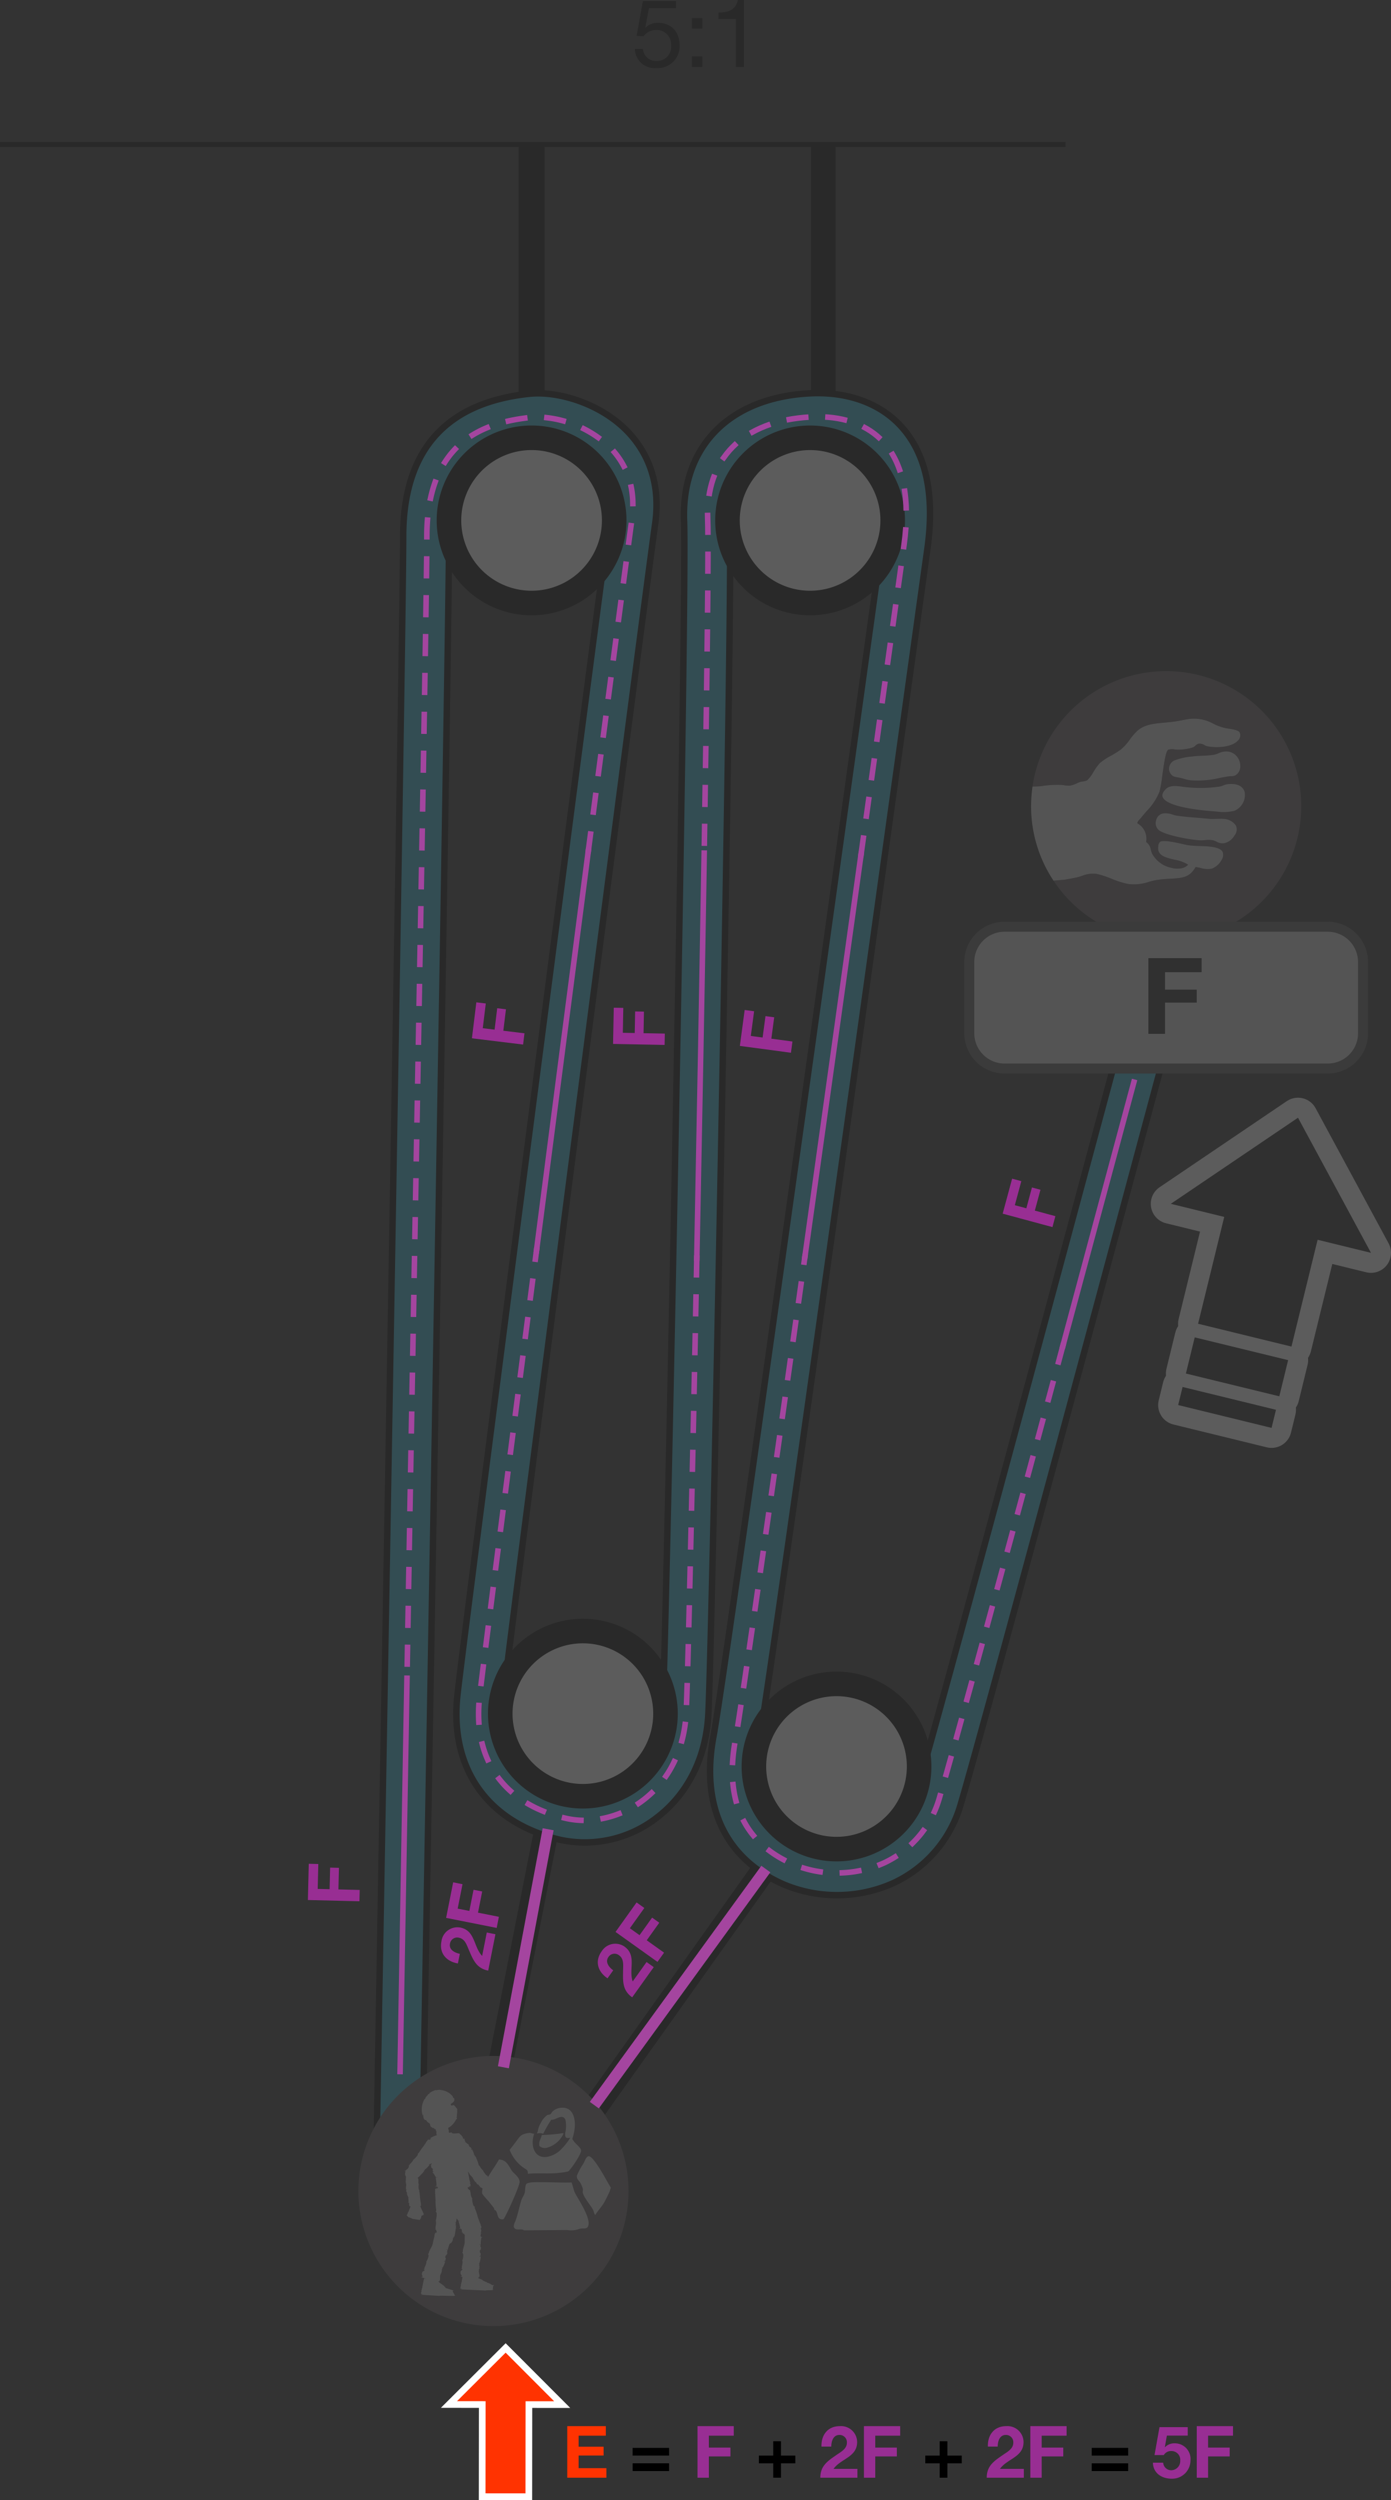 <svg xmlns="http://www.w3.org/2000/svg" viewBox="0 0 250.464 450.143"><rect x="0" y="0" width="250.464" height="450.143" fill="#333333" stroke="none"/><title>MAESTRO-Pe06-rapport-mouflage-22</title><g id="Calque_2" data-name="Calque 2"><g id="Calque_1-2" data-name="Calque 1"><g opacity="0.2"><line y1="26.018" x2="191.848" y2="26.018" fill="#fff" stroke="#000" stroke-miterlimit="10" stroke-width="0.884"/><line x1="99.743" y1="322.683" x2="88.453" y2="379.967" fill="#fff" stroke="#000" stroke-miterlimit="10" stroke-width="4.422"/><line x1="143.823" y1="327.839" x2="105.972" y2="381.096" fill="#fff" stroke="#000" stroke-miterlimit="10" stroke-width="4.422"/><line x1="95.718" y1="26.018" x2="95.718" y2="78.825" fill="#fff" stroke="#000" stroke-miterlimit="10" stroke-width="4.677"/><line x1="148.244" y1="75.01" x2="148.244" y2="26.019" fill="#fff" stroke="#000" stroke-miterlimit="10" stroke-width="4.422"/><line x1="121.097" y1="279.284" x2="120.905" y2="280.025" fill="#34b3d1" stroke="#000" stroke-linecap="round" stroke-width="0.884"/><path d="M71.9,393.029h-.075a4.13,4.13,0,0,1-4.056-4.202C67.818,386.095,72.598,115.426,72.598,96.587c0-15.449,7.632-24.09,22.685-25.684,5.03-.544,12.722,1.619,17.702,6.767,2.914,3.012,6.145,8.338,4.989,16.603-2.018,14.425-25.923,198.577-27.392,211.774-1.034,9.282,3.088,15.067,12.25,17.194a12.775,12.775,0,0,0,10.335-2.462c3.654-2.741,5.828-7.167,6.121-12.459.728-13.108,4.411-201.136,3.887-214.457-.526-13.387,8.078-22.211,22.455-23.03,6.835-.396,12.717,1.693,16.562,5.865,4.535,4.918,6.152,12.322,4.807,22.006l-.891,6.424c-17.992,129.748-28.196,202.008-29.51,208.967-1.666,8.835.898,14.606,7.84,17.643a16.53,16.53,0,0,0,12.999-.199,14.206,14.206,0,0,0,7.71-9.306c4.064-13.49,39.857-146.93,40.218-148.276a4.13,4.13,0,0,1,7.978,2.14c-1.476,5.502-36.188,134.909-40.288,148.518a22.426,22.426,0,0,1-12.152,14.421,24.788,24.788,0,0,1-19.774.267c-10.539-4.61-15.03-14.106-12.646-26.74.898-4.763,6.736-44.815,29.445-208.571l.891-6.426c.975-7.019.041-12.299-2.699-15.273-2.742-2.974-6.967-3.392-10.02-3.216-6.937.396-15.114,3.225-14.673,14.462.527,13.381-3.164,202.089-3.892,215.238-.431,7.77-3.773,14.377-9.412,18.607a21.093,21.093,0,0,1-17.16,3.901c-13.124-3.048-20.074-12.823-18.589-26.154,1.47-13.214,25.401-197.565,27.42-212.002.566-4.043-.332-7.223-2.745-9.718a15.382,15.382,0,0,0-10.895-4.295c-7.945.841-15.296,3.54-15.296,17.47,0,18.911-4.782,289.652-4.83,292.385A4.13,4.13,0,0,1,71.9,393.029Z" fill="#34b3d1" stroke="#000" stroke-linecap="round" stroke-width="1.158"/><path d="M90.359,305.673a14.875,14.875,0,1,1,11.719,17.47A14.874,14.874,0,0,1,90.359,305.673Z" fill="#fff" stroke="#000" stroke-miterlimit="10" stroke-width="4.422"/><path d="M138.475,309.48a14.875,14.875,0,1,1,3.564,20.732A14.874,14.874,0,0,1,138.475,309.48Z" fill="#fff" stroke="#000" stroke-miterlimit="10" stroke-width="4.422"/><path d="M131.163,91.435a14.875,14.875,0,1,0,16.968-12.435A14.88,14.88,0,0,0,131.163,91.435Z" fill="#fff" stroke="#000" stroke-miterlimit="10" stroke-width="4.422"/><path d="M80.841,93.702a14.876,14.876,0,1,1,14.877,14.874A14.878,14.878,0,0,1,80.841,93.702Z" fill="#fff" stroke="#000" stroke-miterlimit="10" stroke-width="4.422"/><polygon points="215.728 238.345 220.435 219.111 210.812 216.753 233.718 201.249 233.718 201.249 246.861 225.58 237.251 223.226 232.54 242.458 215.728 238.345" fill="#fff" stroke="#fff" stroke-linecap="round" stroke-linejoin="round" stroke-width="7.207"/><rect x="219.387" y="237.449" width="6.702" height="17.312" transform="translate(-69.149 404.162) rotate(-76.289)" stroke-width="7.207" stroke="#fff" stroke-linecap="round" stroke-linejoin="round" fill="#fff"/><rect x="219.271" y="244.757" width="3.354" height="17.312" transform="translate(-77.698 407.837) rotate(-76.258)" stroke-width="7.207" stroke="#fff" stroke-linecap="round" stroke-linejoin="round" fill="#fff"/><polygon points="215.728 238.345 220.435 219.111 210.812 216.753 233.718 201.249 233.718 201.249 246.861 225.58 237.251 223.226 232.54 242.458 215.728 238.345" fill="#252525"/><rect x="219.387" y="237.449" width="6.702" height="17.312" transform="translate(-69.149 404.162) rotate(-76.289)" fill="#252525"/><rect x="219.271" y="244.757" width="3.354" height="17.312" transform="translate(-77.698 407.837) rotate(-76.258)" fill="#252525"/><path d="M209.977,120.836a24.335,24.335,0,0,0-24.066,20.788c.643-.017,1.341-.039,1.51-.063a17.888,17.888,0,0,1,3.733-.234c.138.012.285.034.447.06a4.263,4.263,0,0,0,1.107.056,4.306,4.306,0,0,0,1.148-.382,5.085,5.085,0,0,1,.635-.263,2.3,2.3,0,0,1,.486-.092,2.227,2.227,0,0,0,.785-.217,6.26,6.26,0,0,0,1.116-1.481,9.665,9.665,0,0,1,1.184-1.631,11.183,11.183,0,0,1,2.037-1.336,17.419,17.419,0,0,0,1.74-1.102,9.353,9.353,0,0,0,1.611-1.798A10.808,10.808,0,0,1,204.71,131.662c1.31-1.206,2.875-1.353,5.04-1.556.459-.048.933-.087,1.44-.152.536-.06,1.104-.169,1.645-.273.519-.099,1.007-.196,1.45-.247a7.128,7.128,0,0,1,4.182.87,9.203,9.203,0,0,0,2.3.817c.121.022.261.039.406.063.708.106,1.773.271,2.034.677a1.298,1.298,0,0,1-.278,1.462c-1.037,1.172-3.626,1.413-5.54,1.051a2.37,2.37,0,0,1-.5-.198,1.588,1.588,0,0,0-1.09-.263,1.546,1.546,0,0,0-.594.379,1.73,1.73,0,0,1-.367.268,8.508,8.508,0,0,1-3.242.396l.01.005-.022-.005h.012a2.701,2.701,0,0,0-1.223.024c-.444.263-.705,1.947-1.09,4.675a22.462,22.462,0,0,1-.5,2.885,10.882,10.882,0,0,1-2.353,3.549c-.309.365-.643.742-.94,1.121-.082.104-.162.181-.232.263a1.774,1.774,0,0,0-.432.589l-.06.138.123.092a3.195,3.195,0,0,1,1.503,3.204l-.017.109.094.07a1.996,1.996,0,0,1,.725,1.247c.068.229.14.49.251.773a5.154,5.154,0,0,0,3.45,2.559,4.131,4.131,0,0,0,1.955.056,2.034,2.034,0,0,0,.887-.437l.198-.157-.203-.143a6.871,6.871,0,0,0-2.218-.773c-1.662-.384-3.223-.744-2.96-2.431a1.155,1.155,0,0,1,.302-.768c.495-.449,2.981.116,4.177.391.343.072.635.145.85.181a16.38,16.38,0,0,0,1.962.145c1.686.058,3.771.128,4.291,1.027a1.62,1.62,0,0,1-.203,1.539,3.368,3.368,0,0,1-1.747,1.529,4.361,4.361,0,0,1-2.025-.138c-.268-.058-.512-.111-.761-.145l-.123-.017-.06.104c-1.068,1.817-2.433,1.887-4.479,1.998-.655.036-1.413.082-2.211.193a11.507,11.507,0,0,0-1.628.362,8.407,8.407,0,0,1-3.74.396,15.935,15.935,0,0,1-3.061-.964,17.31,17.31,0,0,0-2.588-.846,5.137,5.137,0,0,0-2.675.345c-.285.089-.544.179-.792.239-.674.157-1.399.278-2.1.408-.418.077-1.358.135-2.249.215A24.32,24.32,0,1,0,209.977,120.836Z" fill="#686166"/><path d="M215.846,152.317a16.38,16.38,0,0,1-1.962-.145c-.215-.036-.507-.109-.85-.181-1.196-.275-3.682-.841-4.177-.391a1.155,1.155,0,0,0-.302.768c-.263,1.686,1.298,2.046,2.96,2.431a6.871,6.871,0,0,1,2.218.773l.203.143-.198.157a2.034,2.034,0,0,1-.887.437,4.131,4.131,0,0,1-1.955-.056,5.154,5.154,0,0,1-3.45-2.559c-.111-.283-.184-.544-.251-.773a1.996,1.996,0,0,0-.725-1.247l-.094-.07.017-.109a3.195,3.195,0,0,0-1.503-3.204l-.123-.092.06-.138a1.774,1.774,0,0,1,.432-.589c.07-.082.15-.159.232-.263.297-.379.631-.756.94-1.121a10.882,10.882,0,0,0,2.353-3.549,22.462,22.462,0,0,0,.5-2.885c.384-2.728.645-4.412,1.09-4.675a2.701,2.701,0,0,1,1.223-.024,8.508,8.508,0,0,0,3.242-.396,1.73,1.73,0,0,0,.367-.268,1.546,1.546,0,0,1,.594-.379,1.588,1.588,0,0,1,1.09.263,2.37,2.37,0,0,0,.5.198c1.914.362,4.504.121,5.54-1.051a1.298,1.298,0,0,0,.278-1.462c-.261-.406-1.326-.57-2.034-.677-.145-.024-.285-.041-.406-.063a9.203,9.203,0,0,1-2.3-.817,7.128,7.128,0,0,0-4.182-.87c-.442.051-.93.147-1.45.247-.541.104-1.109.213-1.645.273-.507.065-.981.104-1.44.152-2.165.203-3.73.35-5.04,1.556a10.808,10.808,0,0,0-1.261,1.479,9.353,9.353,0,0,1-1.611,1.798,17.419,17.419,0,0,1-1.74,1.102,11.183,11.183,0,0,0-2.037,1.336,9.665,9.665,0,0,0-1.184,1.631,6.26,6.26,0,0,1-1.116,1.481,2.227,2.227,0,0,1-.785.217,2.3,2.3,0,0,0-.486.092,5.085,5.085,0,0,0-.635.263,4.306,4.306,0,0,1-1.148.382,4.263,4.263,0,0,1-1.107-.056c-.162-.026-.309-.048-.447-.06a17.888,17.888,0,0,0-3.733.234c-.169.024-.867.046-1.51.063a26.35,26.35,0,0,0-.254,3.54,24.188,24.188,0,0,0,4.037,13.402c.892-.08,1.831-.138,2.249-.215.701-.13,1.426-.251,2.1-.408.249-.06.507-.15.792-.239a5.137,5.137,0,0,1,2.675-.345,17.31,17.31,0,0,1,2.588.846,15.935,15.935,0,0,0,3.061.964,8.407,8.407,0,0,0,3.74-.396,11.507,11.507,0,0,1,1.628-.362c.797-.111,1.556-.157,2.211-.193,2.046-.111,3.411-.181,4.479-1.998l.06-.104.123.017c.249.034.493.087.761.145a4.361,4.361,0,0,0,2.025.138,3.368,3.368,0,0,0,1.747-1.529,1.62,1.62,0,0,0,.203-1.539C219.617,152.445,217.532,152.375,215.846,152.317Z" fill="#d9d9d9"/><polygon points="211.605 134.96 211.596 134.955 211.584 134.955 211.605 134.96" fill="#d9d9d9"/><path d="M220.514,135.325a3.072,3.072,0,0,0-1.08.295,4.019,4.019,0,0,1-.882.288,19.491,19.491,0,0,1-2.068.169c-.602.029-1.157.051-1.672.121l-.15.017a11.612,11.612,0,0,0-3.235.72,1.699,1.699,0,0,0-.892,1.153,1.499,1.499,0,0,0,.312,1.305c.343.42.58.457,1.191.568.113.022.254.041.399.075a7,7,0,0,1,.725.186,7.466,7.466,0,0,0,1.242.273,17.276,17.276,0,0,0,5.231-.43c.515-.099,1.003-.193,1.483-.268a4.247,4.247,0,0,1,.544-.048,1.706,1.706,0,0,0,.793-.157,1.82,1.82,0,0,0,.846-1.297,2.723,2.723,0,0,0-.599-2.1A2.446,2.446,0,0,0,220.514,135.325Z" fill="#d9d9d9"/><path d="M224.111,142.617c-.309-1.126-1.464-1.633-3.17-1.404a3.002,3.002,0,0,0-.652.196,3.257,3.257,0,0,1-.628.21,23.739,23.739,0,0,1-6.064.119c-.193-.017-.401-.048-.597-.072-1.23-.174-2.389-.326-3.148.478-.493.524-.652.974-.493,1.38.278.72,1.875,2.008,9.408,2.573l.307.024a8.369,8.369,0,0,0,3.167-.128A3.073,3.073,0,0,0,224.111,142.617Z" fill="#d9d9d9"/><path d="M220.038,147.454l.099-.029c-.065-.005-.536,0-.911.017-.674.012-1.165.031-1.31.012-.672-.068-1.365-.128-2.109-.193-1.273-.097-2.6-.203-3.902-.394a4.553,4.553,0,0,1-.78-.201,3.688,3.688,0,0,0-1.677-.203,1.591,1.591,0,0,0-1.281,1.266,1.646,1.646,0,0,0,.544,1.776c1.169.841,4.931,1.587,7.089,1.778a6.87,6.87,0,0,0,1.191-.022,4.595,4.595,0,0,1,1.394.022,2.958,2.958,0,0,1,.667.256,2.085,2.085,0,0,0,1.423.271,2.848,2.848,0,0,0,1.805-1.384,1.683,1.683,0,0,0,.247-1.795A2.807,2.807,0,0,0,220.038,147.454Z" fill="#d9d9d9"/><path d="M180.884,166.859h58.188a6.357,6.357,0,0,1,6.357,6.357v12.825a6.354,6.354,0,0,1-6.354,6.354H180.884a6.354,6.354,0,0,1-6.354-6.354V173.213A6.354,6.354,0,0,1,180.884,166.859Z" fill="#d9d9d9" stroke="#595959" stroke-miterlimit="10" stroke-width="1.802"/><path d="M206.78,172.521h9.582V175.041h-6.585v3.149h5.707v2.329h-5.707v5.631h-2.997Z" fill="#252525"/><path d="M113.172,394.506a24.321,24.321,0,1,1-24.324-24.324A24.329,24.329,0,0,1,113.172,394.506Z" fill="#686166"/><path d="M77.471,382.715l-.005-.008C77.469,382.738,77.471,382.734,77.471,382.715Z" fill="#d9d9d9"/><polygon points="76.343 410.253 76.353 410.254 76.355 410.241 76.343 410.253" fill="#d9d9d9"/><path d="M82.815,384.26c.01.002.017.011.025.014H82.841Z" fill="#d9d9d9"/><path d="M101.414,384.279s.139-.235-.115-.189a28.983,28.983,0,0,1-3.74.33c-.11.515-.345.821-.436,1.293a2.635,2.635,0,0,0,0,.67,1.446,1.446,0,0,0,1.312.335A4.617,4.617,0,0,0,101.414,384.279Z" fill="#d9d9d9"/><path d="M94.288,390.318c.213.172.632.306.723.618a1.858,1.858,0,0,1,.033.46c1.839-.182,4.008.062,5.799-.187a9.16,9.16,0,0,0,1.446-.239c.335-.096,2.452-3.175,2.342-3.812-.058-.33-.491-.74-.685-.948a4.726,4.726,0,0,1-.898-1.073c.073-.226.127-.444.203-.733.642-2.397.153-5.105-2.208-4.892A2.491,2.491,0,0,0,99.46,380.214c-.115.115-.211.371-.345.457-.172.113-.395.074-.584.163a3.78,3.78,0,0,0-1.173,1.453,3.656,3.656,0,0,0-.512,1.408c-.024.129-.125.316-.17.457a1.751,1.751,0,0,1,1.132.041,23.731,23.731,0,0,1,1.449-2.533c.797.146,1.968-1.209,2.552,0a5.489,5.489,0,0,1-.038,2.413c-.085,1.176.506.831.892.86a10.577,10.577,0,0,1-1.546,1.98,4.658,4.658,0,0,1-2.691,1.449c-2.241.28-2.969-2.078-2.241-4.183-.359.043-.541-.192-.965-.129-1.578.235-1.59.642-2.414,1.698-.349.45-.668.907-1.037,1.329A6.966,6.966,0,0,0,94.288,390.318Z" fill="#d9d9d9"/><path d="M109.602,393.256c-.486-.831-2.801-5.208-3.654-5.016-.436.096-.675.946-.903,1.326a12.315,12.315,0,0,0-1.166,2.16c-.086.699.464.953.651,1.362a4.557,4.557,0,0,1,.414,1.003c.055.297-.06.512,0,.74.261.965,1.362,2.164,1.832,3.034.18.345.163.687.407.953.474-.795,1.116-1.432,1.592-2.236.359-.637.687-1.348.996-1.992.077-.168.093-.476.208-.584C110.055,393.929,109.633,393.316,109.602,393.256Z" fill="#d9d9d9"/><path d="M92.054,390.687c-.529-.876-.936-1.815-2.217-1.863-.304.626-1.207,1.88-1.951,3.137-.024-.025-.057-.068-.079-.089.01-.069-.055-.127-.074-.179.007.036-.034.057-.05.036-.096-.134-.026.014-.151-.11a4.297,4.297,0,0,1-.627-.922c-.125-.029-.144-.16-.237-.204l.017-.005c-.079-.06-.354-.551-.445-.627l.005.024c-.048-.024-.053-.047-.051-.073a.086.086,0,0,1,.001-.03c-.005,0-.001.002-.004.004a.13.13,0,0,0-.004-.073.091.091,0,0,1-.065.023l.007-.032H86.126c.017-.012.031-.024.031-.024a4.047,4.047,0,0,0-.287-.816c.017-.017.024-.005.024-.005a.948.948,0,0,0-.134-.192c.012-.036.05-.05.067-.065-.043.026-.249-.366-.235-.381l-.105.053c-.036-.074.108-.084.048-.141-.158.038-.048-.12-.129-.103a.068.068,0,0,1,.038-.06c-.084.024-.034-.031-.062-.043-.026.01-.019.019-.043.036l-.053-.041c.019-.024.057-.053.079-.038a4.44,4.44,0,0,0-.383-.912c-.048.041.012.065-.067.132-.074-.01-.012-.062-.077-.053.132-.082-.007-.098.122-.194l-.086.026.038-.038c-.165-.125-.055-.022-.12-.172-.045-.072-.172-.057-.16-.125,0,0-.031.045-.062.038.062-.038-.074-.033-.012-.077-.022-.021-.048-.086-.127-.019.038-.036.031-.105.089-.093-.012-.022-.01-.048-.031-.05l-.017.038c-.048-.065.007-.136-.096-.139l-.031.048c-.022-.041-.045-.065.031-.132l.06.029a.294.294,0,0,0-.144-.141l.002.024c-.127-.029-.402-.366-.541-.376l-.057.065-.091-.019a2.183,2.183,0,0,1,.227-.079,1.477,1.477,0,0,1-.201-.438c.019-.072.115-.062.115-.062-.045-.053-.081.007-.098-.043l.067-.024c-.014-.019.005-.053-.033-.031-.017.038-.101.07-.156.108l-.023-.059.006-.007.048-.023-.033.006c.007-.012.019-.016.024-.03a.252.252,0,0,1-.151-.006c-.002-.004-.012,0-.012-.006a.573.573,0,0,1-.029-.091.924.924,0,0,1-.031-.113.312.312,0,0,0-.057-.117.12.12,0,0,1,.05.002l.014-.041c-.048.048-.055-.029-.072.007l-.017-.007s-.012-.01-.007-.019a.038.038,0,0,0-.005.014l-.014-.005c.01-.005-.041-.048-.029-.057-.021-.024-.06-.086-.062-.048,0,0-.034-.077.002-.05a.197.197,0,0,1-.029-.038l-.002.017c-.048-.053-.062-.096-.115-.117l.012.026c-.026-.031-.065-.045-.062-.077l.05.019a.557.557,0,0,0-.142-.079l-.029-.007a1.058,1.058,0,0,1-.073-.11c.017-.17-1.166.108-1.319-.081l-.117-.134-.45.071a1.203,1.203,0,0,1-.036-.499c-.081-.031-.034-.101-.096-.134l.026.002a.867.867,0,0,1-.037-.268,2.491,2.491,0,0,0,.631-.433,3.811,3.811,0,0,0,.8-1.099c.086-.115.096.026.105.031.043-.184-.033-.103.024-.249.024-.036.043.024.041.053.017-.07.055-.12.031-.137-.05.077-.103.007-.163.017a1.275,1.275,0,0,0,.062-.184l.043.029a2.188,2.188,0,0,1,.01-.541,2.166,2.166,0,0,0-.005-.804c.024,0,.053.069.077.144,0-.05-.022-.12,0-.16-.038.086-.053-.141-.062-.077a8.124,8.124,0,0,0-.57-.67,2.833,2.833,0,0,0-.491.093,1.405,1.405,0,0,0-.103-.287c.354-.213.687-.45.668-.771l.041-.021-.067-.093c-.062-.129-.146-.139-.108-.16l.117.151c-.072-.12.005-.06.05-.034a.747.747,0,0,1-.074-.144c-.034-.014-.002.026,0,.055a.938.938,0,0,1-.196-.184c-.098-.108.045-.062-.065-.194a3.164,3.164,0,0,0-2.253-1.142c-.019-.022.002-.019.031-.029a2.834,2.834,0,0,0-.713.084.27.27,0,0,1-.11-.053c.019.012-.294.089-.591.244a3.616,3.616,0,0,0-.565.338l.026.101c-.194.151-.12-.045-.28.127.005.158-.275.285-.285.395,0,0-.081.081-.103.05.034.077-.06.115-.091.184-.002.031.029-.002.06-.007-.029.05-.041.098-.077.158-.041.041-.084.038-.058-.034a3.654,3.654,0,0,0-.524,1.473,3.886,3.886,0,0,0,.16,1.659c.031-.072-.05-.218.022-.294.065.12.031.194.091.235-.093.091.062.292,0,.431l.077.014-.012.082c.33.503.287.007.548.476.182.249.357.251.436.4-.007-.024-.029-.101.038-.053-.034.053.086.096.074.17a.595.595,0,0,1,.065.265c.013.067.147.199.041.15.053.045.103.103.151.11l-.067-.074c.196.141.29.263.45.271l-.055-.079c.113.077.218.117.247.213l-.146-.038a1.524,1.524,0,0,0,.393.127.118.118,0,0,0,.019.045.199.199,0,0,1-.07.031c.041-.012.086.216.074.223l.084-.012c.005.045-.093.026-.067.067.127-.007-.005.065.067.065-.012.005-.012.024-.048.029.067-.007.019.021.033.029.019.002.022-.005.043-.014l.033.024a.579.579,0,0,1-.067.029,1.283,1.283,0,0,0,.034.503c.048-.012.005-.031.084-.053.05.01-.007.029.036.031-.078.018-.074.036-.09.056a4.3,4.3,0,0,0-.952.392l-.093.014.017.053c-.045.077.07.086-.026.101l.007-.093c-.026.074-.074.031-.136.019a.125.125,0,0,1-.05.089c.041.007.043-.014.07-.031.036.031.127.057.086.113-.002.07-.156.036-.158.125l-.004.03a.371.371,0,0,0-.037.018l-.084-.065a.132.132,0,0,1,.034-.041c-.024-.019-.067.007-.065.045l.067.055c-.021.07-.055-.021-.084.034-.062-.043-.034-.101-.01-.141-.038.031-.103.036-.055.091-.05.019-.067-.057-.117-.036-.007.041.017.115-.043.122l-.014-.012c-.081.026-.05.105-.067.17-.034.031-.026-.012-.058.031h-.01v-.012c-.048,0-.053.086-.117.098l.036.007a.161.161,0,0,1-.029.065c-.029.029-.043.065-.096.069l.019.079c-.156.168-.33.474-.469.661l.002-.014a11.997,11.997,0,0,0-.826,1.188c-.082.005-.12.067-.17.098.038-.007.074.034.045.055-.113.134.036.043-.055.196a4.12,4.12,0,0,1-.814.874c.014.136-.127.187-.136.299l-.014-.021c-.036.103-.481.505-.534.62l.022-.002c-.01.12-.091.041-.168.077a.216.216,0,0,1,.067.213l-.022-.024a1.2,1.2,0,0,1-.062.287l-.041-.043c.007.101-.101.187-.134.23-.096.072-.287.144-.328.318l-.206-.036.01.026s.069.06.184.151l-.014.029-.01-.014a1.092,1.092,0,0,0-.043.232c-.019.026-.022.026-.022.026a.936.936,0,0,0,.002.225,1.093,1.093,0,0,0,.048.225l.026.005c.031.077-.029.031.012.108.05.014.06.111.089.134a2.42,2.42,0,0,0-.041.548c-.019.007-.021-.002-.021-.002.017.065.012.125.033.187a.106.106,0,0,1-.072.041c.043-.01.065.364.053.364l.093-.002c0,.067-.105.031-.077.093.124.014-.007.11.057.132a.062.062,0,0,1-.05.031c.065.005.017.029.036.048l.038-.014.024.048-.053.024a2.751,2.751,0,0,0-.024.819c.038-.017.005-.058.086-.081.05.033-.012.06.031.067-.113.021-.017.077-.141.113h.067l-.041.031c.084.139.036.024.026.163.017.077.11.105.081.148,0,0,.034-.022.053-.002-.053.002.043.048-.017.062.01.017.005.089.086.055-.041.01-.053.072-.089.033-.002.026-.01.048.002.067l.029-.029c.007.06-.045.101.026.134l.029-.026c.007.041.017.072-.067.091l-.024-.036a.263.263,0,0,0,.062.158v-.019c.086.058.16.412.266.467l.06-.036.055.048-.187-.014a5.348,5.348,0,0,1,.057.828c-.031.048-.101.012-.115.019.026.045.069.01.067.055-.007.017-.05,0-.05,0-.002.022-.014.043.007.036.024-.029.098-.024.151-.038l-.005.057-.048.005s.136.017.108.081a2.099,2.099,0,0,0,0,.302.092.092,0,0,1-.065-.038s.005.033-.017.036c.05-.022.041.041.041.041.144.038.036.146.12.203l.178-.005c-.116.277-.308.748-.365.948l-.081.021c.029.06-.024.096-.007.172-.019.029-.06.005-.065-.014.014.067-.057.11-.029.158l.024-.002c.029.11-.148.108-.12.227h.012c.024.057-.057.079-.086.105.005.062.074.036.089.084-.077-.007.352.311.345.352.022-.043.055-.091.115-.062-.026.053.541.215.493.273l.18-.012c-.031.014-.036.074,0,.086-.012-.007-.002-.036.002-.065l1.125.177c.117-.053.043-.22.206-.261.019.031.029-.058.069-.007-.01-.024.002-.043.005-.069-.031.024-.05.041-.089.033a3.554,3.554,0,0,0,.127-.393c-.002-.086.16-.074.16-.074l-.057-.017.022-.079c.05.038.144.058.16.093.033.007.014-.022.014-.045l-.05-.007c.012-.06.18-.194.227-.256,0,0-.089.019-.115-.048.006-.141-.502-1.051-.575-1.361l.041-.001c.002.019.002.043-.012.048a.048.048,0,0,0,.024-.074l-.058.008-.002-.007c-.004-.022.035-.013.031-.049.055-.014.062.029.069.07.007-.036.041-.07-.014-.084.019-.026.065-.005.089-.043-.019-.024-.074-.053-.041-.081l.005-.005c.057-.077-.089-.103-.029-.182l.017.007c.029-.026-.012-.072.019-.115,0,0-.055.026-.058,0,.034-.05-.007-.079.038-.12l-.062-.033c.002-.17-.105-.855-.125-1.025l.014.005a8.074,8.074,0,0,0-.148-1.075c.05-.048.038-.108.045-.153-.022.034-.06.024-.058.002.007-.134-.036-.002-.06-.139a2.553,2.553,0,0,1,.01-.905c-.089-.067-.034-.163-.077-.237l.01.005c-.029-.069.024-.529-.01-.608l-.007.005c-.053-.072.031-.072.055-.134a.14.14,0,0,1-.151-.074l.017.002a.445.445,0,0,0-.053-.09,4.009,4.009,0,0,0,.632-.609c.029.014.019.019.024.033.036-.091.096-.153.136-.239a.538.538,0,0,1,.093.031c-.053-.022.259-.409.275-.405l-.079-.074c.053-.074.115.062.144-.019-.096-.129.11-.103.067-.18a.066.066,0,0,1,.072.012c-.057-.065.012-.045.01-.079-.007-.024-.017-.012-.045-.026l.017-.069c.036.005.079.033.069.062a6.059,6.059,0,0,0,.759-.807c-.065-.026-.067.038-.158-.005-.014-.074.055-.041.024-.093.132.079.091-.065.237.014l-.055-.065.053.012c.026-.107.026-.12.035-.123a1.109,1.109,0,0,0,.028.181c.101-.06.029-.113.182-.168.096.043-.024.091.077.101-.239.074-.045.146-.28.242l.134-.012-.082.053c.16.244.072.048.065.29.033.144.225.163.16.256,0,0,.084-.058.122-.029-.122.029.091.072-.022.117.014.031.014.151.165.072-.077.041-.101.148-.179.101-.002.038-.017.079.019.093l.041-.055c.031.11-.091.199.067.247l.062-.057c.017.062.033.127-.125.187l-.062-.067a.367.367,0,0,0,.129.259v-.031c.172.089.369.699.57.764l.122-.067.11.074c0-.017-.405.036-.362.017a7.985,7.985,0,0,1,.156,1.465.207.207,0,0,1-.199.058c.033.084.12.014.113.098-.022.029-.103.017-.103.017s-.043.062.024.053c.038-.048.194-.062.292-.105l-.002.105-.101.019c0,.019.273.005.23.11a.75.75,0,0,0,.004.115l-.334-.014c.005-.029.014-.058.031-.065a.065.065,0,0,0-.053.093l.108.014c.034.067-.065.012-.06.081-.089,0-.101-.067-.11-.125-.014.055-.077.098.017.125-.041.043-.11-.01-.151.043.026.043.101.105.053.148l-.021-.002c-.093.105.129.187.033.287l-.031-.019c-.055.034.005.113-.05.182.014-.021.084-.036.091.007-.06.079-.005.136-.081.182l.084.06c-.029.266.043,1.058.041,1.326l-.014-.012a13.022,13.022,0,0,0,.146,1.71c-.093.057-.077.148-.105.215.038-.038.091-.014.089.012-.017.211.055.017.089.23a4.236,4.236,0,0,1-.182,1.398c.12.125.017.263.089.381l-.031-.014c.043.132-.127.819-.081.962l.014-.019c.072.127-.067.105-.113.199a.214.214,0,0,1,.22.151l-.033-.002a1.57,1.57,0,0,1,.151.311l-.081-.01c.017.018.012.043.019.065-.035.014-.074.035-.062.057l.091.037c0,.014,0,.023-.001.037-.023-.001-.05-.007-.059.033-.096-.029-.091-.096-.086-.153-.024.048-.103.069-.01.125-.05.033-.113-.043-.17.002.017.045.091.122.021.148l-.017-.01c-.125.077.124.041,0,.108l-.024-.024c-.065.017-.014.112-.093.151.026-.007.098-.002.096.036-.079.053-.043.122-.127.151l.074.072c-.103.251-.297,1.255-.366,1.504l-.012-.01c-.077.393-.642,1.116-.646,1.547-.105.029-.113.117-.158.172.043-.021.103.017.091.038-.069.187.058.029.031.239a2.686,2.686,0,0,1-.424,1.063c.093.139-.045.242.002.378l-.029-.024c.01.125-.316.723-.316.864l.029-.007c.045.134-.093.074-.163.153a.239.239,0,0,1,.192.199l-.029-.014c.005.065-.333.189-.34.294l-.081-.034c.058.101-.026.237-.034.295-.077.115.07.397.12.603l-.261.033.019.026s.365.148.842.324l-.353-.057c-.056.324-.316,1.471-.335,1.773l-.093.048c.062.074-.002.129.041.22-.014.045-.079.019-.089-.007.045.084-.034.156.007.208l.029-.014c.081.139-.156.172-.074.314h.01c.05.06-.048.108-.077.148.029.074.103.024.139.081-.098.014-.045.074-.041.144.022-.067.048-.136.129-.125-.017.084.091.031.048.105l-.11-.01c-.029.031-.014.11.014.113l.005-.077,3.108.196c.141-.091,2.646.077,2.849-.024.029.038.012-.079.093-.024-.038-.021-.019-.057-.017-.077-.031.029-.067.065-.108.062.005-.177-.342-.603-.357-.778-.031-.103.184-.11.182-.134l-.077-.007-1.429-.454c.045.004.024-.031.038-.066-.024.012-.081.031-.096.005-.002-.084.062-.017.091-.108,0,0-.108.048-.158-.029-.025-.148-.7-.559-1.039-.845.008-.01.012-.024.029-.026-.024-.021-.029-.002-.05-.005-.021-.031-.074-.098-.031-.12.019-.048.125.038.153-.022.175-.318.046-.754.134-1.094.034.002.031.01.031.01a2.862,2.862,0,0,0,.055-.292.704.704,0,0,1,.125,0c-.069-.005.101-.539.122-.541l-.144-.05c.029-.103.168.017.17-.074-.189-.11.072-.153-.024-.22a.093.093,0,0,1,.093-.019c-.103-.045-.007-.055-.021-.086-.026-.024-.038-.005-.072-.005l-.014-.074c.038-.024.11-.007.108.026a5.437,5.437,0,0,0,.479-1.154c-.093,0-.057.077-.189.053-.053-.07.053-.062-.014-.115.196.048.077-.089.28-.055l-.105-.05.074-.005c-.038-.249-.034-.067.053-.251.022-.113-.11-.22-.033-.254,0,0-.081.005-.101-.034.101.034-.043-.098.057-.081.002-.033.043-.12-.103-.132.07.007.125-.06.165.002.017-.026.048-.045.019-.074l-.043.019c.007-.098.292-.239.196-.335l.096.287c.014-.06-.141-.383-.01-.354l.026.069a.364.364,0,0,0-.007-.251l-.014.026c-.096-.141.124-.417-.01-.56l-.11.014-.06-.105a2.06,2.06,0,0,1,.273.136,8.135,8.135,0,0,1,.344-1.11c.006.001.019-.001.008.008.024-.012.058-.014.067-.036l-.041.01c.032-.018.04-.032.065-.044a.332.332,0,0,1,.096.037.084.084,0,0,0-.038-.078c.01-.007.029-.013.036-.024a.425.425,0,0,0,.043.02c-.01-.025.004-.036-.01-.049.024-.017.047-.042.074-.037l-.043.05a.499.499,0,0,0,.158-.177l-.024.026a1.705,1.705,0,0,0,.158-.326.649.649,0,0,0,.041-.338l-.031.036a.294.294,0,0,0-.019-.079l.081.057c0-.019.002-.05.005-.086l.024.002-.002-.053c.043-.055-.043-.086.036-.082l-.017.082c.024-.055.062-.01.105.019a.126.126,0,0,1,.041-.07c-.024-.014-.029.002-.048.012-.024-.029-.096-.081-.055-.115.012-.062.127,0,.144-.072a5.845,5.845,0,0,0,.194-1.087c.041-.005.033.007.033.007-.014-.098.005-.203-.019-.304a.547.547,0,0,1,.12-.043c-.07.019-.041-.563-.019-.565l-.144-.022c.005-.11.16-.022.134-.129-.191-.05.034-.16-.074-.208a.101.101,0,0,1,.093-.043c-.113-.019-.022-.053-.048-.081-.033-.014-.033.002-.069.01l-.031-.072c.033-.019.101-.024.11-.002a7.127,7.127,0,0,0,.134-.724c.136.172.298.436.436.47l.093-.067.105.055a1.794,1.794,0,0,1-.314.031,6.584,6.584,0,0,1,.316,1.226c-.043.074-.163.053-.163.053.041.074.101.007.105.079-.014.019-.084.019-.101.01.024.026-.01.06.043.055.029-.05.163-.072.239-.103l.01.089-.084.017c.007.017.237-.014.218.081a3.443,3.443,0,0,0,.077.441.166.166,0,0,1-.127-.034c.007.024.026.048-.005.077.079-.057.072.038.101.007.225.045.074.232.239.29l.132-.045a.216.216,0,0,1,.017.055c.029.045.017.057.017.057s.049.077.112.158c-.027.369-.011,1.172-.021,1.398l-.012-.014c.002.402-.39,1.231-.306,1.647-.096.053-.089.144-.115.206.038-.033.103-.014.098.012-.033.208.06.022.077.228a2.606,2.606,0,0,1-.182,1.132c.122.122.007.254.081.371l-.031-.019c.036.125-.156.771-.122.915l.019-.019c.072.127-.074.096-.132.182a.262.262,0,0,1,.237.153l-.038-.002c.026.067-.28.261-.271.357l-.079-.014c.079.091.021.244.029.297-.048.134.16.378.247.567l-.247.086.022.019s.136.024.338.056a10.237,10.237,0,0,0-.18,1.019l-.093.048c.057.077,0,.141.041.23-.012.053-.072.026-.091.002.043.079-.036.17.014.22l.026-.022c.074.139-.158.194-.084.333h.012c.048.062-.048.122-.086.168.033.074.117.017.144.077-.101.017-.041.079-.038.141.019-.065.048-.144.134-.125-.019.081.091.022.041.108l-.103-.002c-.036.031-.022.108.012.105a.723.723,0,0,0,0-.077l4.408.208c.136-.103,1.111.002,1.315-.113.031.034.019-.084.096-.031-.029-.022-.017-.06-.012-.091a.15.15,0,0,1-.115.074c.005-.179.057-.371.048-.546-.029-.115.182-.156.182-.156h-.074l.002-.108c-.239-.127-.031.144-.352-.065.041.005-.321-.182-.304-.22-.017.01-.072.036-.096.01.007-.084-.536-.156-.488-.256a3.381,3.381,0,0,1-.747-.347c-.029-.13-.486-.249-.803-.375l-.006-.044c.045-.048-.045-.086.034-.077l-.019.077c.036-.048.077-.007.12.019a.1.1,0,0,1,.043-.058c-.024-.019-.031.002-.031.002-.043-.026-.113-.077-.072-.108.007-.058.129.01.146-.055.098-.347-.122-.747-.105-1.104.038.002.038.01.038.01a2.026,2.026,0,0,0-.017-.297.347.347,0,0,1,.122-.024c-.067.01-.017-.541.005-.558l-.146-.019c.01-.103.175-.017.144-.115-.201-.06.031-.158-.065-.208a.084.084,0,0,1,.093-.029c-.12-.034-.024-.057-.048-.086-.036-.014-.036.005-.077.007l-.031-.069c.038-.024.105-.024.115.01a5.119,5.119,0,0,0,.225-1.223c-.089.012-.036.079-.177.089-.067-.062.036-.077-.043-.105.208-.005.06-.11.271-.132l-.113-.022.072-.017c-.093-.242-.05-.062-.005-.251-.005-.122-.156-.194-.091-.249,0,0-.074.024-.096-.007.096.007-.067-.089.031-.091-.007-.031.014-.127-.125-.108.07-.012.105-.091.163-.031.002-.033.031-.057,0-.074l-.041.024c-.014-.096.24-.294.117-.371l.16.256c-.002-.06-.22-.335-.084-.347l.036.069a.329.329,0,0,0-.057-.244l-.012.026c-.127-.122.033-.429-.127-.536l-.108.031-.079-.086c-.007.007.338.072.302.072a6.266,6.266,0,0,1,.11-1.226c.065-.067.165.002.165.002-.012-.081-.086-.041-.074-.108.024-.019.081.01.098.022-.012-.031.026-.05-.024-.055-.038.029-.17-.005-.256.002l.024-.079.081.01c.002-.017-.225-.07-.165-.153.048-.132.034-.292.072-.431.043.005.07.038.098.077.01-.024-.005-.053.033-.065-.096.026-.055-.067-.093-.045a.163.163,0,0,1-.055-.064c.004-.008.012-.019.01-.027l-.013.023-.005-.005c.032-.083.067-.135.054-.195l-.029.034c.017-.062.022-.11.057-.132l.005.067a.936.936,0,0,0,.002-.244l-.007.031a2.308,2.308,0,0,0-.062-.28c.01-.026.012-.055-.007-.067l-.017-.002-.007-.014a.267.267,0,0,0-.024-.065.121.121,0,0,1,.12.086c.002-.055.055-.12-.05-.113.026-.053.11-.029.141-.091-.036-.033-.137-.062-.093-.12l.014-.007c.07-.134-.182-.125-.11-.254l.033.002c.048-.05-.048-.098-.002-.177-.014.019-.079.057-.103.024.045-.091-.024-.129.031-.201l-.101-.024c-.045-.263-.345-.948-.417-1.209l.014.007a10.628,10.628,0,0,0-.546-1.561c.077-.086.031-.168.038-.242-.024.048-.098.06-.101.031-.033-.208-.062,0-.151-.196a3.747,3.747,0,0,1-.228-1.353c-.16-.07-.093-.242-.206-.323l.031.002c-.074-.105-.112-.795-.189-.917l-.01.019c-.113-.096.038-.117.053-.223a.228.228,0,0,1-.275-.065l.031-.002c-.034-.045-.192-.151-.239-.239l.086-.019a.213.213,0,0,1-.098-.135l.342-.064a.115.115,0,0,1-.029.086c.062-.022.091-.096.048-.12l-.136.019c-.05-.072.077-.041.06-.115a.122.122,0,0,1,.165.103c.005-.058.086-.132-.045-.132.045-.062.139-.026.182-.103-.038-.036-.148-.079-.091-.141l.022-.014c.103-.148-.192-.163-.086-.302l.041.002c.058-.06-.031-.122.029-.213-.019.026-.101.062-.12.019.062-.105-.017-.151.067-.23l-.115-.043c-.008-.257-.178-1.08-.267-1.543.014-.008.025-.014.042-.023a1.619,1.619,0,0,0,.091.148c-.01.019-.019.017-.019.017a2.377,2.377,0,0,0,.168.18.153.153,0,0,1-.043.077c.031-.041.311.33.304.34l.074-.053c.055.074-.062.091.01.139.105-.05.065.115.132.103a.044.044,0,0,1-.022.055c.062-.029.043.029.067.038.026-.01.019-.022.019-.022l.062.012a.097.097,0,0,1-.031.058,4.331,4.331,0,0,0,.563.857c.022-.048-.031-.062.019-.134.058.005.019.062.07.036-.081.103.041.103-.036.208l.06-.033-.026.043c.175.105.057.012.146.151.072.077.165.055.175.115,0,0,.01-.046.045-.036-.045.036.067.024.031.077.022.014.057.086.101.005-.017.038.017.11-.038.096,0,0,.014.043.043.053l-.002-.041c.053.057.038.132.127.127l.002-.038c.036.034.065.065.012.125l-.045-.024a.382.382,0,0,0,.158.129l-.014-.024a1.87,1.87,0,0,1,.394.243,1.737,1.737,0,0,0-.068.94,15.755,15.755,0,0,0,1.128,1.329c.318.405.69.843,1.017,1.29-.012.056-.037.114.022.165l.014-.012c.053.038-.002.101-.01.139.048.05.086-.014.125.019-.022.013.025.021.089.029.041.066.101.128.136.194.263.452.216,1.171.702,1.372a.878.878,0,0,0,.587.041c.263-.127,2.983-6.034,2.911-6.761C93.479,391.874,92.449,391.359,92.054,390.687ZM78.577,401.938a.141.141,0,0,1,.03-.037.198.198,0,0,1,.016.051Zm2.567,1.919-.005.001.004-.002Z" fill="#d9d9d9"/><path d="M102.915,392.961c-1.642.067-3.86-.062-5.557-.048-.603.007-2.179-.072-2.581.321-.225.223-.201,1.202-.292,1.571-.144.522-.472.917-.635,1.434-.402,1.315-.61,2.574-1.08,3.766a2.057,2.057,0,0,0-.263.862.587.587,0,0,0,.52.532c.515.084.946-.11,1.348.182l7.715-.062a4.341,4.341,0,0,0,2.263-.211c.661-.191,1.286.163,1.549-.493.582-1.437-1.93-5.019-2.385-6.01C103.257,394.254,103.145,393.541,102.915,392.961Z" fill="#d9d9d9"/><path d="M121.707,1.479h-4.861l-.646,3.468.034.034a3.05,3.05,0,0,1,2.244-.867c2.142,0,3.893,1.36,3.893,4.131a3.934,3.934,0,0,1-4.216,4.012,3.541,3.541,0,0,1-3.842-3.451h1.445a2.372,2.372,0,0,0,2.533,2.176A2.545,2.545,0,0,0,120.839,8.125a2.61,2.61,0,0,0-2.72-2.736,2.868,2.868,0,0,0-2.244,1.139L114.635,6.459,115.757.204h5.949Z"/><path d="M126.467,5.15h-1.887V3.264h1.887ZM124.58,10.165h1.887v1.887h-1.887Z"/><path d="M133.947,12.052h-1.445V3.417H129.375V2.261c1.648,0,3.145-.425,3.467-2.261h1.105Z"/></g><path d="M102.142,436.836h6.942v1.716H104.183V440.541h4.499V442.127H104.183v2.275h5.005v1.716h-7.046Z" fill="#ff3301"/><path d="M120.473,442.141h-6.565V440.749h6.565Zm0,2.782h-6.565v-1.392h6.565Z"/><path d="M125.594,436.836h6.526v1.716h-4.485v2.146h3.887v1.586h-3.887v3.835h-2.041Z" fill="#982e93"/><path d="M140.622,442.141h2.587v1.391h-2.587v2.587h-1.391v-2.587h-2.587v-1.391h2.587v-2.588h1.391Z"/><path d="M147.915,440.516c-.065-2.08,1.118-3.68,3.302-3.68a2.897,2.897,0,0,1,3.12,2.848c0,2.756-2.925,2.977-4.251,4.849h4.303v1.586h-6.682c0-2.119,1.3-2.99,2.873-4.069.793-.559,1.911-1.104,1.911-2.223a1.307,1.307,0,0,0-1.365-1.404c-1.092,0-1.443,1.131-1.443,2.094Z" fill="#982e93"/><path d="M155.559,436.836h6.526v1.716H157.6v2.146h3.887v1.586H157.6v3.835h-2.041Z" fill="#982e93"/><path d="M170.587,442.141h2.587v1.391h-2.587v2.587h-1.391v-2.587h-2.587v-1.391h2.587v-2.588h1.391Z"/><path d="M177.879,440.516c-.065-2.08,1.118-3.68,3.302-3.68a2.897,2.897,0,0,1,3.12,2.848c0,2.756-2.925,2.977-4.251,4.849h4.303v1.586h-6.682c0-2.119,1.3-2.99,2.873-4.069.793-.559,1.911-1.104,1.911-2.223a1.307,1.307,0,0,0-1.365-1.404c-1.092,0-1.443,1.131-1.443,2.094Z" fill="#982e93"/><path d="M185.524,436.836h6.526v1.716h-4.485v2.146h3.887v1.586h-3.887v3.835h-2.041Z" fill="#982e93"/><path d="M203.139,442.141h-6.565V440.749h6.565Zm0,2.782h-6.565v-1.392h6.565Z"/><path d="M213.863,438.539h-3.757l-.364,2.067.026.025a2.313,2.313,0,0,1,1.781-.701,2.816,2.816,0,0,1,2.808,3.094,3.294,3.294,0,0,1-3.38,3.276c-1.768,0-3.341-.976-3.38-2.887h1.846a1.452,1.452,0,0,0,1.495,1.365,1.647,1.647,0,0,0,1.573-1.755,1.565,1.565,0,0,0-1.573-1.703,1.507,1.507,0,0,0-1.391.728h-1.664l.897-5.03h5.083Z" fill="#982e93"/><path d="M215.488,436.836h6.526v1.716H217.529v2.146h3.887v1.586H217.529v3.835h-2.041Z" fill="#982e93"/><polygon points="86.819 449.534 86.835 432.944 80.839 432.938 91.046 422.756 101.231 432.958 95.235 432.952 95.219 449.543 86.819 449.534" fill="#ff3301"/><path d="M91.045,423.604l8.738,8.753-5.147-.005-.016,16.59-7.2-.007.016-16.59-5.147-.005,8.757-8.735m.002-1.697-.849.847-8.757,8.735L79.389,433.536l2.898.003,3.947.004-.015,15.39-.001,1.2,1.2.001,7.2.007,1.2.001.001-1.2.015-15.39,3.947.004,2.898.003-2.047-2.051-8.738-8.753-.847-.849Z" fill="#fff"/><path d="M73.282,302.176c-.608,35.021-1.092,62.512-1.238,70.811" fill="none" stroke="#a4459f" stroke-linecap="square"/><path d="M105.942,153.154c3.961-30.421,7.133-54.602,7.814-59.472.736-5.27-.553-9.661-3.832-13.052A19.743,19.743,0,0,0,96.79,75.085a10.002,10.002,0,0,0-1.069.055c-8.091.856-18.863,4.013-18.863,21.447,0,12.522-2.136,122.662-3.575,205.589" fill="none" stroke="#a4459f" stroke-linecap="square" stroke-dasharray="3 4"/><path d="M96.604,225.152c3.089-23.909,6.427-49.639,9.338-71.997" fill="none" stroke="#a4459f" stroke-linecap="square"/><path d="M125.467,226.532c-.81,40.846-1.623,76.566-1.926,82.024-.364,6.569-3.142,12.12-7.818,15.63a17.632,17.632,0,0,1-10.489,3.581,14.889,14.889,0,0,1-3.366-.378c-11.118-2.581-16.774-10.532-15.518-21.814.609-5.474,5.083-40.398,10.254-80.423" fill="none" stroke="#a4459f" stroke-linecap="square" stroke-dasharray="3 4"/><path d="M126.798,153.605c-.37,22.608-.85,48.672-1.331,72.928" fill="none" stroke="#a4459f" stroke-linecap="square"/><path d="M155.038,153.877q3.21-23.078,6.851-49.335l.891-6.427c1.145-8.24-.142-14.649-3.72-18.532-2.739-2.97-6.813-4.539-11.783-4.539-.487,0-.958.015-1.409.041-12.154.693-18.876,7.477-18.438,18.611.178,4.506-.125,28.971-.632,59.908" fill="none" stroke="#a4459f" stroke-linecap="square" stroke-dasharray="3 4"/><path d="M144.929,226.298q4.341-30.951,10.11-72.421" fill="none" stroke="#a4459f" stroke-linecap="square"/><path d="M191.385,242.327c-9.761,36.186-20.053,74.138-22.16,81.135a18.529,18.529,0,0,1-10,11.943,20.552,20.552,0,0,1-8.566,1.824,19.915,19.915,0,0,1-7.928-1.591c-11.095-4.854-11.734-14.824-10.317-22.334.81-4.293,5.07-33.924,12.516-87.007" fill="none" stroke="#a4459f" stroke-linecap="square" stroke-dasharray="3 4"/><path d="M204.166,194.847c-3.483,12.963-8.07,30.016-12.781,47.48" fill="none" stroke="#a4459f" stroke-linecap="square"/><path d="M55.439,342.104l.159-6.523,1.716.042-.109,4.482,2.145.052.095-3.886,1.586.039-.095,3.886,3.834.094-.05,2.041Z" fill="#982e93"/><path d="M82.451,353.525c-2.053-.341-3.391-1.812-2.966-3.955a2.897,2.897,0,0,1,3.399-2.507c2.704.536,2.352,3.448,3.93,5.113l.837-4.221,1.556.309-1.3,6.555c-2.078-.412-2.68-1.857-3.433-3.609-.394-.888-.712-2.091-1.809-2.308a1.307,1.307,0,0,0-1.643,1.066c-.213,1.071.829,1.635,1.772,1.822Z" fill="#982e93"/><path d="M80.328,345.323l1.27-6.4,1.683.334-.873,4.398,2.104.417.756-3.812,1.556.309-.756,3.812,3.762.746-.397,2.002Z" fill="#982e93"/><path d="M109.39,356.201c-1.731-1.155-2.344-3.048-1.075-4.825a2.897,2.897,0,0,1,4.13-.885c2.244,1.603.724,4.111,1.476,6.278l2.501-3.501,1.291.922-3.883,5.437c-1.725-1.231-1.678-2.796-1.642-4.703.006-.97.211-2.197-.699-2.847a1.307,1.307,0,0,0-1.936.295c-.634.889.082,1.832.864,2.391Z" fill="#982e93"/><path d="M110.832,347.853l3.792-5.311,1.396.998-2.606,3.648,1.746,1.247,2.259-3.163,1.291.922-2.259,3.163,3.121,2.229-1.187,1.66Z" fill="#982e93"/><path d="M84.975,186.949l.794-6.477,1.703.209-.546,4.451,2.129.26.473-3.857,1.574.193-.473,3.857,3.807.467-.248,2.025Z" fill="#982e93"/><path d="M110.388,187.965l.127-6.524,1.716.033-.087,4.484,2.145.041.075-3.887,1.586.031-.075,3.887,3.834.073-.04,2.04Z" fill="#982e93"/><path d="M133.22,188.32l.867-6.468,1.7.228-.596,4.444,2.127.285.516-3.853,1.571.21-.516,3.854,3.802.509-.271,2.023Z" fill="#982e93"/><path d="M180.542,218.524l1.702-6.3,1.656.447-1.169,4.329,2.071.56,1.013-3.753,1.531.414-1.013,3.753,3.702.999-.532,1.971Z" fill="#982e93"/><line x1="98.513" y1="330.346" x2="90.824" y2="371.239" fill="none" stroke="#a4459f" stroke-linecap="square" stroke-width="2"/><line x1="137.31" y1="337.337" x2="107.601" y2="378.23" fill="none" stroke="#a4459f" stroke-linecap="square" stroke-width="2"/></g></g></svg>
